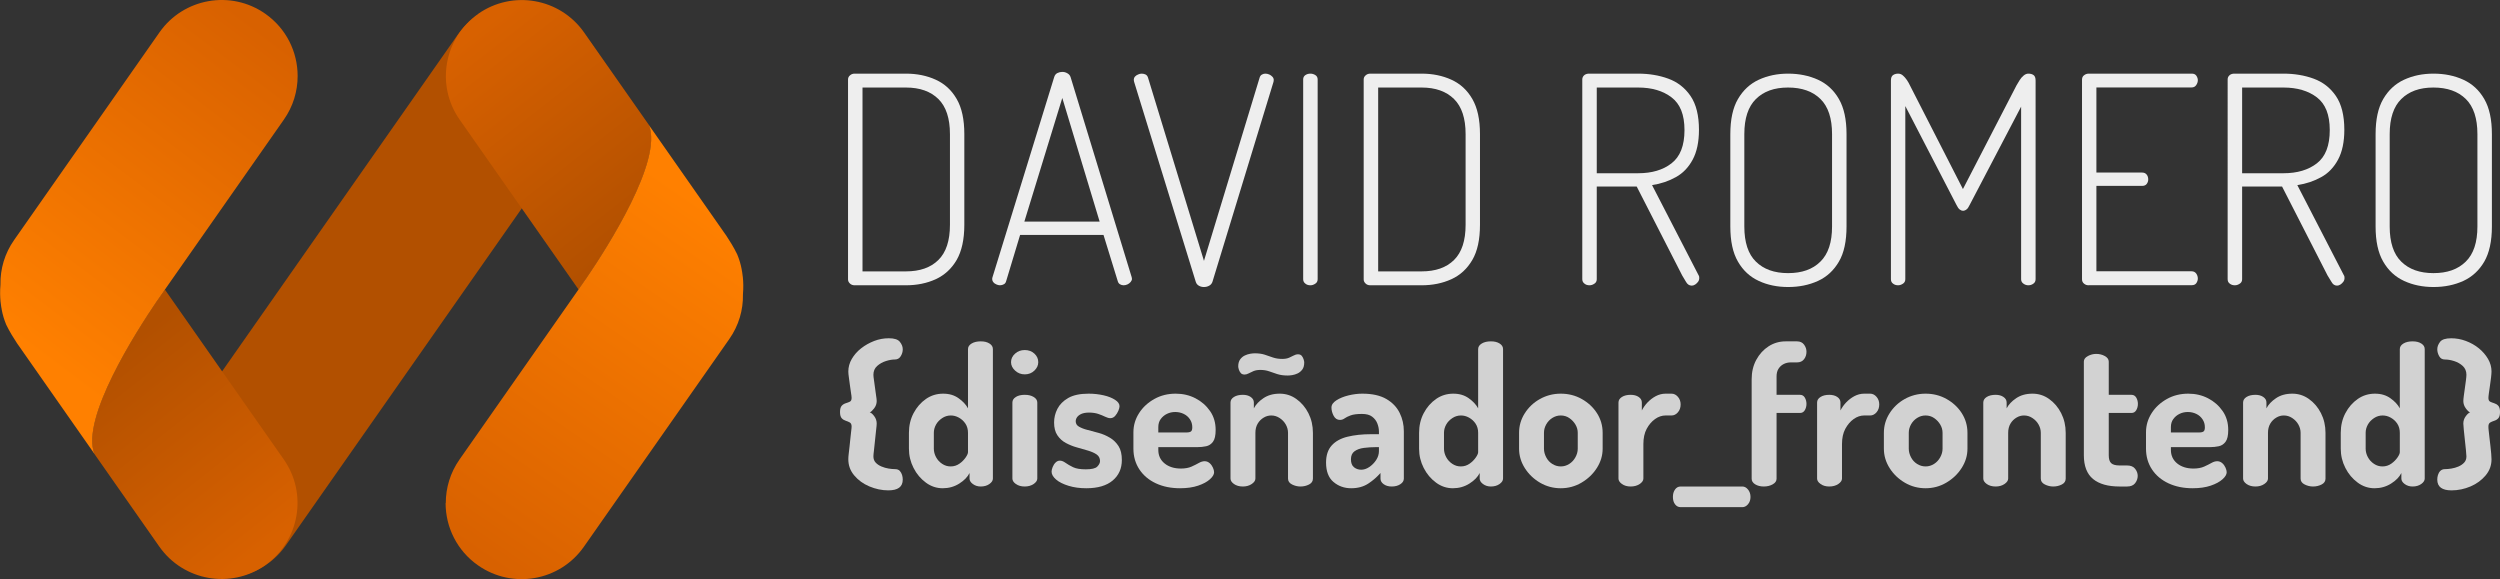 <?xml version="1.0" encoding="UTF-8"?>
<svg id="Capa_2" data-name="Capa 2" xmlns="http://www.w3.org/2000/svg" xmlns:xlink="http://www.w3.org/1999/xlink" viewBox="0 0 259.04 60">
  <rect x="0" y="0" width="259.04" height="60" fill="#333333" stroke="none"/>
  <defs>
    <style>
      .cls-1 {
        fill: #eee;
      }

      .cls-2 {
        fill: #b25000;
      }

      .cls-3 {
        fill: #d2d2d2;
      }

      .cls-4 {
        fill: url(#Degradado_sin_nombre_223);
      }

      .cls-5 {
        fill: url(#Degradado_sin_nombre_221);
      }

      .cls-6 {
        fill: url(#Degradado_sin_nombre_221-2);
      }

      .cls-7 {
        fill: url(#Degradado_sin_nombre_223-2);
      }
    </style>
    <linearGradient id="Degradado_sin_nombre_221" data-name="Degradado sin nombre 221" x1="11.71" y1="36.88" x2="27.31" y2="56.64" gradientUnits="userSpaceOnUse">
      <stop offset="0" stop-color="#b25000"/>
      <stop offset="1" stop-color="#d86100"/>
    </linearGradient>
    <linearGradient id="Degradado_sin_nombre_223" data-name="Degradado sin nombre 223" x1="4.19" y1="37.06" x2="28.89" y2="4.3" gradientUnits="userSpaceOnUse">
      <stop offset="0" stop-color="#ff8000"/>
      <stop offset="1" stop-color="#d86100"/>
    </linearGradient>
    <linearGradient id="Degradado_sin_nombre_221-2" data-name="Degradado sin nombre 221" x1="66.26" y1="24.39" x2="49.61" y2="3.07" xlink:href="#Degradado_sin_nombre_221"/>
    <linearGradient id="Degradado_sin_nombre_223-2" data-name="Degradado sin nombre 223" x1="73.23" y1="21.42" x2="48.79" y2="57.04" xlink:href="#Degradado_sin_nombre_223"/>
  </defs>
  <g id="Assets">
    <g>
      <g>
        <g>
          <path class="cls-3" d="M92.06,50.81c-.68,0-1.34-.14-1.98-.41-.64-.27-1.16-.65-1.57-1.14-.41-.49-.61-1.04-.61-1.67,0-.15,.01-.34,.04-.57s.06-.5,.09-.79c.03-.29,.06-.58,.09-.86,.03-.28,.05-.52,.08-.73,.03-.21,.04-.36,.04-.45,0-.2-.06-.34-.18-.41s-.26-.13-.42-.18-.3-.13-.42-.26c-.12-.13-.18-.34-.18-.65s.06-.52,.18-.65c.12-.13,.26-.21,.42-.26s.3-.1,.42-.16,.18-.19,.18-.39c0-.11-.02-.28-.06-.51-.04-.23-.08-.49-.11-.77-.03-.28-.07-.55-.11-.82-.04-.27-.06-.48-.06-.64,0-.45,.12-.89,.36-1.3,.24-.41,.56-.78,.97-1.1,.41-.32,.86-.57,1.35-.76s1-.28,1.52-.28c.56,0,.94,.12,1.14,.37,.2,.25,.3,.5,.3,.77s-.07,.49-.21,.72-.34,.34-.61,.34-.57,.05-.92,.16c-.35,.11-.65,.28-.91,.51-.26,.23-.39,.54-.39,.91,0,.13,.02,.32,.06,.57s.08,.52,.11,.81c.03,.29,.07,.56,.11,.8,.04,.24,.06,.42,.06,.54,0,.28-.09,.54-.27,.77-.18,.23-.33,.37-.45,.41,.15,.04,.3,.17,.47,.4,.17,.23,.25,.48,.25,.76,0,.12-.02,.34-.06,.66-.04,.32-.08,.67-.11,1.05-.03,.38-.07,.73-.11,1.04-.04,.31-.06,.53-.06,.65,0,.27,.08,.48,.24,.65,.16,.17,.36,.3,.6,.4,.24,.1,.48,.17,.73,.21,.25,.04,.46,.06,.65,.06,.23,0,.4,.06,.51,.18s.19,.26,.24,.43c.05,.17,.07,.32,.07,.47,0,.39-.13,.67-.38,.85-.25,.18-.62,.27-1.1,.27Z"/>
          <path class="cls-3" d="M97.68,50.59c-.63,0-1.21-.19-1.74-.58-.53-.39-.96-.89-1.28-1.52-.32-.63-.48-1.29-.48-2v-1.64c0-.75,.16-1.43,.48-2.04,.32-.61,.75-1.1,1.28-1.47,.53-.37,1.13-.55,1.78-.55s1.16,.16,1.6,.47c.44,.31,.77,.66,.98,1.05v-6.14c0-.24,.13-.43,.38-.58,.25-.15,.57-.22,.94-.22s.66,.07,.9,.22c.24,.15,.36,.34,.36,.58v13.42c0,.2-.12,.39-.36,.56-.24,.17-.54,.26-.9,.26-.32,0-.59-.09-.82-.26-.23-.17-.34-.36-.34-.56v-.58c-.2,.41-.56,.78-1.07,1.1-.51,.32-1.08,.48-1.71,.48Zm.82-2.26c.35,0,.65-.1,.92-.29s.48-.41,.64-.64,.24-.42,.24-.55v-2c0-.37-.09-.69-.27-.96-.18-.27-.41-.47-.68-.62-.27-.15-.55-.22-.83-.22-.32,0-.62,.09-.89,.27s-.49,.4-.64,.67c-.15,.27-.23,.55-.23,.86v1.64c0,.31,.08,.6,.23,.88,.15,.28,.36,.51,.63,.69,.27,.18,.56,.27,.88,.27Z"/>
          <path class="cls-3" d="M106.18,38.79c-.39,0-.72-.13-1-.39-.28-.26-.42-.55-.42-.87,0-.35,.14-.64,.42-.89,.28-.25,.61-.37,1-.37s.73,.12,1,.37c.27,.25,.4,.54,.4,.89,0,.32-.13,.61-.4,.87s-.6,.39-1,.39Zm0,11.62c-.37,0-.68-.09-.92-.26-.24-.17-.36-.36-.36-.56v-7.88c0-.24,.12-.43,.36-.58,.24-.15,.55-.22,.92-.22s.67,.07,.92,.22c.25,.15,.38,.34,.38,.58v7.88c0,.2-.13,.39-.38,.56-.25,.17-.56,.26-.92,.26Z"/>
          <path class="cls-3" d="M112.56,50.59c-.67,0-1.28-.08-1.83-.25-.55-.17-.99-.38-1.3-.65-.31-.27-.47-.54-.47-.82,0-.13,.04-.29,.11-.47,.07-.18,.17-.34,.3-.47,.13-.13,.28-.2,.45-.2,.19,0,.38,.08,.59,.23,.21,.15,.47,.3,.78,.45,.31,.15,.75,.22,1.31,.22,.6,0,1-.09,1.19-.28,.19-.19,.29-.38,.29-.58,0-.29-.12-.52-.35-.68s-.53-.29-.89-.4c-.36-.11-.74-.22-1.15-.33-.41-.11-.79-.27-1.15-.46s-.65-.46-.88-.8c-.23-.34-.34-.78-.34-1.33,0-.48,.11-.95,.34-1.4,.23-.45,.6-.83,1.12-1.13s1.23-.45,2.12-.45c.55,0,1.06,.06,1.55,.17,.49,.11,.88,.27,1.19,.47,.31,.2,.46,.42,.46,.66,0,.12-.04,.28-.12,.47s-.19,.37-.33,.53c-.14,.16-.31,.24-.51,.24-.15,0-.32-.05-.53-.15-.21-.1-.44-.2-.71-.29-.27-.09-.59-.14-.96-.14-.33,0-.6,.05-.8,.14-.2,.09-.35,.21-.44,.34-.09,.13-.14,.27-.14,.42,0,.24,.11,.43,.34,.56,.23,.13,.52,.25,.89,.34,.37,.09,.75,.2,1.16,.31,.41,.11,.79,.28,1.16,.5s.66,.51,.89,.87c.23,.36,.34,.84,.34,1.44,0,.88-.32,1.59-.95,2.12-.63,.53-1.54,.8-2.73,.8Z"/>
          <path class="cls-3" d="M122.28,50.59c-.95,0-1.78-.17-2.51-.51-.73-.34-1.3-.82-1.71-1.44-.41-.62-.62-1.34-.62-2.15v-1.7c0-.72,.2-1.38,.59-1.99,.39-.61,.92-1.09,1.58-1.46,.66-.37,1.4-.55,2.21-.55,.75,0,1.43,.16,2.05,.48,.62,.32,1.12,.76,1.51,1.32,.39,.56,.58,1.21,.58,1.96,0,.57-.09,.98-.28,1.23s-.42,.4-.71,.46c-.29,.06-.58,.09-.89,.09h-4.06v.3c0,.57,.22,1.04,.65,1.39,.43,.35,1,.53,1.69,.53,.44,0,.81-.07,1.1-.2,.29-.13,.55-.26,.76-.38,.21-.12,.41-.18,.6-.18,.2,0,.37,.07,.52,.2,.15,.13,.26,.29,.34,.47,.08,.18,.12,.34,.12,.47,0,.23-.14,.47-.43,.73s-.69,.48-1.22,.66c-.53,.18-1.15,.27-1.87,.27Zm-2.26-5.78h2.92c.23,0,.38-.04,.47-.11,.09-.07,.13-.22,.13-.43,0-.31-.08-.58-.24-.82s-.37-.43-.64-.56c-.27-.13-.56-.2-.88-.2s-.59,.06-.86,.19c-.27,.13-.48,.31-.65,.54-.17,.23-.25,.51-.25,.83v.56Z"/>
          <path class="cls-3" d="M128.78,50.41c-.37,0-.68-.09-.92-.26-.24-.17-.36-.36-.36-.56v-7.88c0-.24,.12-.43,.36-.58,.24-.15,.55-.22,.92-.22,.32,0,.59,.07,.81,.22,.22,.15,.33,.34,.33,.58v.6c.2-.39,.53-.74,.99-1.05,.46-.31,1.02-.47,1.69-.47,.63,0,1.2,.18,1.72,.55,.52,.37,.94,.86,1.25,1.47s.47,1.29,.47,2.04v4.74c0,.27-.13,.47-.4,.61s-.57,.21-.9,.21c-.29,0-.58-.07-.86-.21s-.42-.34-.42-.61v-4.74c0-.31-.08-.59-.23-.86s-.36-.49-.63-.67-.56-.27-.88-.27c-.27,0-.53,.07-.78,.22s-.46,.35-.62,.62c-.16,.27-.24,.59-.24,.96v4.74c0,.2-.13,.39-.38,.56-.25,.17-.56,.26-.92,.26Zm4.66-11.5c-.43,0-.79-.05-1.1-.15-.31-.1-.59-.2-.85-.29-.26-.09-.56-.14-.89-.14-.28,0-.52,.04-.71,.12-.19,.08-.36,.16-.51,.24-.15,.08-.29,.12-.42,.12-.17,0-.31-.05-.4-.16s-.16-.23-.2-.37-.06-.24-.06-.31c0-.31,.07-.55,.2-.73s.3-.32,.49-.41c.19-.09,.39-.15,.58-.18s.34-.04,.45-.04c.4,0,.74,.05,1.02,.14,.28,.09,.56,.19,.85,.29,.29,.1,.61,.15,.97,.15,.28,0,.51-.04,.7-.12s.35-.16,.5-.24,.29-.12,.42-.12c.19,0,.32,.06,.41,.17s.15,.24,.19,.37c.04,.13,.06,.23,.06,.3,0,.32-.07,.57-.2,.74-.13,.17-.29,.31-.48,.4-.19,.09-.38,.15-.57,.18-.19,.03-.34,.04-.45,.04Z"/>
          <path class="cls-3" d="M140,50.59c-.71,0-1.32-.22-1.83-.65-.51-.43-.77-1.1-.77-2.01,0-.76,.2-1.35,.59-1.78,.39-.43,.94-.73,1.64-.9,.7-.17,1.51-.26,2.43-.26h.82v-.26c0-.29-.06-.58-.17-.86s-.29-.51-.54-.7c-.25-.19-.6-.28-1.05-.28-.51,0-.9,.05-1.17,.15-.27,.1-.48,.2-.63,.31-.15,.11-.31,.16-.48,.16-.28,0-.5-.14-.65-.42-.15-.28-.23-.57-.23-.86s.17-.53,.51-.75c.34-.22,.76-.39,1.25-.51,.49-.12,.97-.18,1.44-.18,1.04,0,1.87,.19,2.5,.56,.63,.37,1.08,.85,1.37,1.44,.29,.59,.43,1.22,.43,1.9v4.9c0,.23-.12,.42-.36,.58s-.54,.24-.9,.24c-.33,0-.61-.08-.83-.24-.22-.16-.33-.35-.33-.58v-.58c-.36,.41-.78,.78-1.27,1.1-.49,.32-1.08,.48-1.77,.48Zm1.04-1.92c.28,0,.56-.09,.84-.28,.28-.19,.52-.43,.71-.72,.19-.29,.29-.6,.29-.92v-.42h-.3c-.44,0-.86,.03-1.26,.08-.4,.05-.72,.17-.97,.35-.25,.18-.37,.46-.37,.83s.1,.65,.31,.82c.21,.17,.46,.26,.75,.26Z"/>
          <path class="cls-3" d="M150.54,50.59c-.63,0-1.21-.19-1.74-.58-.53-.39-.96-.89-1.28-1.52s-.48-1.29-.48-2v-1.64c0-.75,.16-1.43,.48-2.04s.75-1.1,1.28-1.47c.53-.37,1.13-.55,1.78-.55s1.16,.16,1.6,.47c.44,.31,.77,.66,.98,1.05v-6.14c0-.24,.13-.43,.38-.58,.25-.15,.57-.22,.94-.22s.66,.07,.9,.22c.24,.15,.36,.34,.36,.58v13.42c0,.2-.12,.39-.36,.56-.24,.17-.54,.26-.9,.26-.32,0-.59-.09-.82-.26-.23-.17-.34-.36-.34-.56v-.58c-.2,.41-.56,.78-1.07,1.1-.51,.32-1.08,.48-1.71,.48Zm.82-2.26c.35,0,.65-.1,.92-.29s.48-.41,.64-.64,.24-.42,.24-.55v-2c0-.37-.09-.69-.27-.96s-.41-.47-.68-.62c-.27-.15-.55-.22-.83-.22-.32,0-.62,.09-.89,.27s-.49,.4-.64,.67-.23,.55-.23,.86v1.64c0,.31,.08,.6,.23,.88s.36,.51,.63,.69c.27,.18,.56,.27,.88,.27Z"/>
          <path class="cls-3" d="M161.72,50.59c-.77,0-1.49-.19-2.14-.57s-1.18-.88-1.58-1.51c-.4-.63-.6-1.3-.6-2.02v-1.64c0-.72,.19-1.39,.58-2.01s.91-1.12,1.57-1.49c.66-.37,1.38-.56,2.17-.56s1.51,.18,2.17,.55c.66,.37,1.19,.86,1.58,1.47,.39,.61,.59,1.29,.59,2.04v1.64c0,.71-.2,1.37-.6,2-.4,.63-.93,1.13-1.59,1.52-.66,.39-1.38,.58-2.15,.58Zm0-2.26c.32,0,.61-.09,.88-.26s.48-.4,.64-.69c.16-.29,.24-.58,.24-.89v-1.64c0-.31-.08-.59-.24-.86s-.37-.49-.63-.67-.56-.27-.89-.27-.61,.09-.88,.26c-.27,.17-.48,.4-.63,.67-.15,.27-.23,.56-.23,.87v1.64c0,.31,.08,.6,.23,.89,.15,.29,.36,.52,.63,.69,.27,.17,.56,.26,.88,.26Z"/>
          <path class="cls-3" d="M168.96,50.41c-.36,0-.66-.09-.9-.26-.24-.17-.36-.36-.36-.56v-7.88c0-.24,.12-.43,.36-.58,.24-.15,.54-.22,.9-.22,.33,0,.61,.07,.83,.22,.22,.15,.33,.34,.33,.58v.82c.15-.29,.34-.57,.59-.83,.25-.26,.53-.48,.85-.65,.32-.17,.66-.26,1.02-.26h.62c.25,0,.47,.11,.66,.33s.28,.48,.28,.79-.09,.59-.28,.81c-.19,.22-.41,.33-.66,.33h-.62c-.37,0-.74,.12-1.09,.37-.35,.25-.64,.59-.87,1.02s-.34,.96-.34,1.57v3.58c0,.2-.13,.39-.38,.56-.25,.17-.57,.26-.94,.26Z"/>
          <path class="cls-3" d="M174.14,52.55c-.24,0-.43-.1-.58-.3s-.22-.45-.22-.76,.07-.56,.22-.77c.15-.21,.34-.31,.58-.31h6.4c.21,0,.41,.1,.58,.31,.17,.21,.26,.46,.26,.77s-.09,.56-.26,.76c-.17,.2-.37,.3-.58,.3h-6.4Z"/>
          <path class="cls-3" d="M182.76,50.41c-.36,0-.66-.08-.9-.23-.24-.15-.36-.34-.36-.57v-10.32c0-.75,.16-1.42,.48-2.01,.32-.59,.75-1.06,1.28-1.4,.53-.34,1.12-.51,1.76-.51h1.18c.32,0,.56,.11,.73,.34,.17,.23,.25,.47,.25,.74,0,.29-.08,.55-.25,.77-.17,.22-.41,.33-.73,.33h-.64c-.28,0-.53,.06-.76,.18-.23,.12-.4,.29-.53,.5-.13,.21-.19,.47-.19,.78v1.9h2.44c.21,0,.38,.1,.49,.29s.17,.41,.17,.65-.06,.46-.17,.65-.28,.29-.49,.29h-2.44v6.82c0,.23-.13,.42-.39,.57-.26,.15-.57,.23-.93,.23Z"/>
          <path class="cls-3" d="M189.54,50.41c-.36,0-.66-.09-.9-.26-.24-.17-.36-.36-.36-.56v-7.88c0-.24,.12-.43,.36-.58,.24-.15,.54-.22,.9-.22,.33,0,.61,.07,.83,.22,.22,.15,.33,.34,.33,.58v.82c.15-.29,.34-.57,.59-.83s.53-.48,.85-.65c.32-.17,.66-.26,1.02-.26h.62c.25,0,.47,.11,.66,.33,.19,.22,.28,.48,.28,.79s-.09,.59-.28,.81c-.19,.22-.41,.33-.66,.33h-.62c-.37,0-.74,.12-1.09,.37-.35,.25-.64,.59-.87,1.02s-.34,.96-.34,1.57v3.58c0,.2-.13,.39-.38,.56-.25,.17-.57,.26-.94,.26Z"/>
          <path class="cls-3" d="M199.52,50.59c-.77,0-1.49-.19-2.14-.57-.65-.38-1.18-.88-1.58-1.51-.4-.63-.6-1.3-.6-2.02v-1.64c0-.72,.19-1.39,.58-2.01s.91-1.12,1.57-1.49c.66-.37,1.38-.56,2.17-.56s1.51,.18,2.17,.55c.66,.37,1.19,.86,1.58,1.47s.59,1.29,.59,2.04v1.64c0,.71-.2,1.37-.6,2-.4,.63-.93,1.13-1.59,1.52-.66,.39-1.38,.58-2.15,.58Zm0-2.26c.32,0,.61-.09,.88-.26s.48-.4,.64-.69c.16-.29,.24-.58,.24-.89v-1.64c0-.31-.08-.59-.24-.86-.16-.27-.37-.49-.63-.67-.26-.18-.56-.27-.89-.27s-.61,.09-.88,.26c-.27,.17-.48,.4-.63,.67s-.23,.56-.23,.87v1.64c0,.31,.08,.6,.23,.89,.15,.29,.36,.52,.63,.69s.56,.26,.88,.26Z"/>
          <path class="cls-3" d="M206.78,50.41c-.37,0-.68-.09-.92-.26-.24-.17-.36-.36-.36-.56v-7.88c0-.24,.12-.43,.36-.58,.24-.15,.55-.22,.92-.22,.32,0,.59,.07,.81,.22,.22,.15,.33,.34,.33,.58v.6c.2-.39,.53-.74,.99-1.05,.46-.31,1.02-.47,1.69-.47,.63,0,1.2,.18,1.72,.55,.52,.37,.94,.86,1.25,1.47,.31,.61,.47,1.29,.47,2.04v4.74c0,.27-.13,.47-.4,.61s-.57,.21-.9,.21c-.29,0-.58-.07-.86-.21s-.42-.34-.42-.61v-4.74c0-.31-.08-.59-.23-.86-.15-.27-.36-.49-.63-.67s-.56-.27-.88-.27c-.27,0-.53,.07-.78,.22-.25,.15-.46,.35-.62,.62s-.24,.59-.24,.96v4.74c0,.2-.13,.39-.38,.56-.25,.17-.56,.26-.92,.26Z"/>
          <path class="cls-3" d="M219.62,50.41c-1.2,0-2.12-.26-2.75-.78-.63-.52-.95-1.34-.95-2.46v-9.7c0-.24,.14-.43,.42-.58,.28-.15,.57-.22,.86-.22,.32,0,.62,.07,.89,.22,.27,.15,.41,.34,.41,.58v3.44h2.36c.21,0,.38,.1,.49,.29s.17,.41,.17,.65-.06,.46-.17,.65-.28,.29-.49,.29h-2.36v4.38c0,.39,.08,.66,.25,.82s.46,.24,.87,.24h.78c.37,0,.65,.11,.83,.34,.18,.23,.27,.47,.27,.74s-.09,.53-.27,.76c-.18,.23-.46,.34-.83,.34h-.78Z"/>
          <path class="cls-3" d="M227.2,50.59c-.95,0-1.78-.17-2.51-.51s-1.3-.82-1.71-1.44c-.41-.62-.62-1.34-.62-2.15v-1.7c0-.72,.2-1.38,.59-1.99,.39-.61,.92-1.09,1.58-1.46,.66-.37,1.4-.55,2.21-.55,.75,0,1.43,.16,2.05,.48,.62,.32,1.12,.76,1.51,1.32,.39,.56,.58,1.21,.58,1.96,0,.57-.09,.98-.28,1.23s-.42,.4-.71,.46c-.29,.06-.58,.09-.89,.09h-4.06v.3c0,.57,.22,1.04,.65,1.39,.43,.35,1,.53,1.69,.53,.44,0,.81-.07,1.1-.2,.29-.13,.55-.26,.76-.38,.21-.12,.41-.18,.6-.18,.2,0,.37,.07,.52,.2,.15,.13,.26,.29,.34,.47,.08,.18,.12,.34,.12,.47,0,.23-.14,.47-.43,.73-.29,.26-.69,.48-1.22,.66-.53,.18-1.15,.27-1.87,.27Zm-2.26-5.78h2.92c.23,0,.38-.04,.47-.11,.09-.07,.13-.22,.13-.43,0-.31-.08-.58-.24-.82s-.37-.43-.64-.56c-.27-.13-.56-.2-.88-.2s-.59,.06-.86,.19c-.27,.13-.48,.31-.65,.54-.17,.23-.25,.51-.25,.83v.56Z"/>
          <path class="cls-3" d="M233.7,50.41c-.37,0-.68-.09-.92-.26-.24-.17-.36-.36-.36-.56v-7.88c0-.24,.12-.43,.36-.58,.24-.15,.55-.22,.92-.22,.32,0,.59,.07,.81,.22,.22,.15,.33,.34,.33,.58v.6c.2-.39,.53-.74,.99-1.05,.46-.31,1.02-.47,1.69-.47,.63,0,1.2,.18,1.72,.55,.52,.37,.94,.86,1.25,1.47,.31,.61,.47,1.29,.47,2.04v4.74c0,.27-.13,.47-.4,.61s-.57,.21-.9,.21c-.29,0-.58-.07-.86-.21s-.42-.34-.42-.61v-4.74c0-.31-.08-.59-.23-.86-.15-.27-.36-.49-.63-.67s-.56-.27-.88-.27c-.27,0-.53,.07-.78,.22-.25,.15-.46,.35-.62,.62s-.24,.59-.24,.96v4.74c0,.2-.13,.39-.38,.56-.25,.17-.56,.26-.92,.26Z"/>
          <path class="cls-3" d="M246.04,50.59c-.63,0-1.21-.19-1.74-.58-.53-.39-.96-.89-1.28-1.52-.32-.63-.48-1.29-.48-2v-1.64c0-.75,.16-1.43,.48-2.04,.32-.61,.75-1.1,1.28-1.47,.53-.37,1.13-.55,1.78-.55s1.16,.16,1.6,.47c.44,.31,.77,.66,.98,1.05v-6.14c0-.24,.13-.43,.38-.58,.25-.15,.57-.22,.94-.22s.66,.07,.9,.22c.24,.15,.36,.34,.36,.58v13.42c0,.2-.12,.39-.36,.56-.24,.17-.54,.26-.9,.26-.32,0-.59-.09-.82-.26-.23-.17-.34-.36-.34-.56v-.58c-.2,.41-.56,.78-1.07,1.1-.51,.32-1.08,.48-1.71,.48Zm.82-2.26c.35,0,.65-.1,.92-.29,.27-.19,.48-.41,.64-.64s.24-.42,.24-.55v-2c0-.37-.09-.69-.27-.96-.18-.27-.41-.47-.68-.62s-.55-.22-.83-.22c-.32,0-.62,.09-.89,.27-.27,.18-.49,.4-.64,.67s-.23,.55-.23,.86v1.64c0,.31,.08,.6,.23,.88s.36,.51,.63,.69c.27,.18,.56,.27,.88,.27Z"/>
          <path class="cls-3" d="M254,50.81c-.47,0-.83-.09-1.08-.27-.25-.18-.38-.46-.38-.85,0-.15,.02-.3,.07-.47,.05-.17,.13-.31,.25-.43,.12-.12,.28-.18,.48-.18,.19,0,.41-.02,.66-.06,.25-.04,.5-.11,.73-.21,.23-.1,.43-.23,.59-.4,.16-.17,.24-.38,.24-.65,0-.12-.02-.34-.05-.65-.03-.31-.07-.66-.11-1.04-.04-.38-.08-.73-.11-1.05-.03-.32-.05-.54-.05-.66,0-.28,.08-.53,.25-.76,.17-.23,.32-.36,.45-.4-.12-.04-.27-.18-.44-.41-.17-.23-.26-.49-.26-.77,0-.12,.02-.3,.05-.54,.03-.24,.07-.51,.11-.8,.04-.29,.08-.56,.11-.81s.05-.44,.05-.57c0-.37-.13-.68-.38-.91-.25-.23-.55-.4-.9-.51s-.66-.16-.94-.16-.47-.11-.6-.34c-.13-.23-.2-.47-.2-.72,0-.27,.1-.52,.29-.77,.19-.25,.58-.37,1.15-.37,.52,0,1.03,.09,1.53,.28s.95,.44,1.34,.76c.39,.32,.71,.69,.95,1.1s.36,.85,.36,1.3c0,.16-.02,.37-.05,.64-.03,.27-.07,.54-.11,.82s-.08,.54-.11,.77c-.03,.23-.05,.4-.05,.51,0,.2,.06,.33,.18,.39s.26,.11,.42,.16,.3,.13,.42,.26c.12,.13,.18,.34,.18,.65s-.06,.52-.18,.65c-.12,.13-.26,.21-.42,.26s-.3,.11-.42,.18-.18,.21-.18,.41c0,.09,0,.24,.03,.45,.02,.21,.05,.45,.08,.73,.03,.28,.07,.57,.1,.86s.06,.56,.08,.79c.02,.23,.03,.42,.03,.57,0,.63-.2,1.18-.61,1.67-.41,.49-.93,.87-1.56,1.14-.63,.27-1.3,.41-1.99,.41Z"/>
        </g>
        <g>
          <path class="cls-1" d="M88.56,29.56c-.2,0-.37-.06-.49-.18-.13-.12-.2-.26-.2-.42V8.23c0-.16,.06-.3,.2-.42,.13-.12,.29-.18,.49-.18h5.31c1.14,0,2.17,.21,3.09,.63,.92,.42,1.64,1.08,2.17,2,.53,.91,.79,2.12,.79,3.64v9.39c0,1.52-.27,2.73-.79,3.64-.53,.91-1.26,1.58-2.17,2-.92,.42-1.95,.63-3.09,.63h-5.31Zm.81-1.44h4.5c1.44,0,2.56-.39,3.36-1.18s1.2-2,1.2-3.64V13.9c0-1.64-.4-2.85-1.2-3.64s-1.92-1.19-3.36-1.19h-4.5V28.12Z"/>
          <path class="cls-1" d="M103.62,29.56c-.12,0-.25-.03-.38-.09-.13-.06-.24-.13-.31-.23-.08-.09-.12-.2-.12-.34,0-.06,0-.12,.03-.18l6.39-20.73c.06-.2,.17-.34,.33-.42,.16-.08,.33-.12,.51-.12s.35,.04,.52,.14c.17,.09,.28,.22,.34,.4l6.33,20.73c.02,.06,.03,.12,.03,.18,0,.1-.05,.21-.14,.32s-.2,.19-.33,.25c-.13,.06-.27,.09-.4,.09s-.27-.04-.38-.11c-.11-.07-.19-.18-.23-.34l-1.47-4.77h-8.64l-1.44,4.77c-.04,.16-.12,.28-.24,.34-.12,.07-.26,.11-.42,.11Zm2.52-6.6h7.8l-3.87-12.81-3.93,12.81Z"/>
          <path class="cls-1" d="M124.74,29.74c-.18,0-.35-.04-.51-.13-.16-.09-.27-.22-.33-.41l-6.39-20.73c-.02-.06-.03-.12-.03-.18,0-.14,.04-.26,.12-.35s.19-.17,.32-.22c.13-.06,.25-.09,.38-.09,.16,0,.3,.04,.42,.1,.12,.07,.2,.19,.24,.34l5.79,18.96,5.76-18.96c.04-.16,.12-.27,.24-.34,.12-.07,.24-.1,.36-.1,.14,0,.27,.03,.41,.09,.13,.06,.24,.14,.33,.24,.09,.1,.13,.21,.13,.33,0,.04,0,.07-.01,.09-.01,.02-.01,.05-.01,.09l-6.33,20.73c-.06,.18-.18,.32-.35,.41s-.34,.13-.52,.13Z"/>
          <path class="cls-1" d="M135.78,29.56c-.2,0-.38-.05-.52-.17-.15-.11-.23-.26-.23-.46V8.23c0-.2,.08-.35,.23-.45,.15-.1,.32-.15,.52-.15,.18,0,.35,.05,.51,.15,.16,.1,.24,.25,.24,.45V28.93c0,.2-.08,.36-.24,.46-.16,.11-.33,.17-.51,.17Z"/>
          <path class="cls-1" d="M141.99,29.56c-.2,0-.37-.06-.49-.18-.13-.12-.2-.26-.2-.42V8.23c0-.16,.06-.3,.2-.42,.13-.12,.29-.18,.49-.18h5.31c1.14,0,2.17,.21,3.09,.63s1.64,1.08,2.17,2,.79,2.12,.79,3.64v9.39c0,1.52-.26,2.73-.79,3.64s-1.25,1.58-2.17,2-1.95,.63-3.09,.63h-5.31Zm.81-1.44h4.5c1.44,0,2.56-.39,3.36-1.18s1.2-2,1.2-3.64V13.9c0-1.64-.4-2.85-1.2-3.64s-1.92-1.19-3.36-1.19h-4.5V28.12Z"/>
          <path class="cls-1" d="M175.26,29.59c-.22,0-.41-.12-.56-.38-.15-.25-.28-.48-.4-.67l-4.71-9.21h-4.14v9.6c0,.2-.08,.36-.24,.46-.16,.11-.33,.17-.51,.17-.2,0-.38-.05-.52-.17-.15-.11-.23-.26-.23-.46V8.23c0-.16,.06-.29,.17-.41,.11-.11,.27-.17,.46-.19h5.16c1.12,0,2.16,.17,3.12,.52,.96,.35,1.73,.95,2.31,1.8,.58,.85,.87,2.02,.87,3.5,0,1.26-.22,2.29-.65,3.09-.43,.8-1.01,1.41-1.74,1.81-.73,.41-1.55,.69-2.47,.83l4.8,9.3c.04,.06,.06,.12,.08,.18,0,.06,.01,.11,.01,.15,0,.14-.04,.27-.12,.38-.08,.11-.18,.21-.3,.29s-.25,.12-.39,.12Zm-9.81-11.64h4.29c1.42,0,2.58-.34,3.46-1.03,.89-.69,1.34-1.83,1.34-3.44s-.45-2.71-1.34-3.39c-.89-.68-2.04-1.02-3.46-1.02h-4.29v8.88Z"/>
          <path class="cls-1" d="M185.28,29.74c-1.12,0-2.14-.21-3.04-.63-.91-.42-1.63-1.08-2.16-2-.53-.91-.79-2.12-.79-3.64V13.9c0-1.52,.26-2.73,.79-3.64,.53-.91,1.25-1.58,2.16-2,.91-.42,1.92-.63,3.04-.63s2.17,.21,3.09,.63,1.64,1.08,2.17,2,.79,2.12,.79,3.64v9.57c0,1.52-.26,2.74-.79,3.64-.53,.91-1.25,1.58-2.17,2s-1.95,.63-3.09,.63Zm0-1.44c1.42,0,2.54-.39,3.34-1.19,.81-.79,1.21-2,1.21-3.64V13.9c0-1.64-.4-2.85-1.2-3.64s-1.92-1.19-3.36-1.19-2.53,.4-3.33,1.19-1.2,2-1.2,3.64v9.57c0,1.64,.4,2.86,1.2,3.64,.8,.79,1.91,1.19,3.33,1.19Z"/>
          <path class="cls-1" d="M196.68,29.56c-.2,0-.38-.05-.53-.17-.15-.11-.22-.26-.22-.46V8.35c0-.28,.07-.47,.22-.57,.15-.1,.32-.15,.53-.15,.18,0,.34,.06,.49,.19,.15,.13,.29,.29,.42,.48s.23,.38,.31,.55l5.49,10.74,5.55-10.74c.1-.18,.21-.36,.33-.55,.12-.19,.26-.35,.42-.48,.16-.13,.32-.19,.48-.19,.22,0,.4,.05,.54,.15,.14,.1,.21,.29,.21,.57V28.93c0,.2-.08,.36-.23,.46-.15,.11-.32,.17-.52,.17-.18,0-.35-.05-.51-.17-.16-.11-.24-.26-.24-.46V11.05l-5.34,10.2c-.1,.22-.21,.38-.33,.46-.12,.09-.24,.13-.36,.13-.1,0-.21-.04-.33-.13-.12-.09-.23-.25-.33-.46l-5.31-10.26V28.93c0,.2-.08,.36-.24,.46-.16,.11-.33,.17-.51,.17Z"/>
          <path class="cls-1" d="M216.42,29.56c-.18,0-.34-.05-.48-.17-.14-.11-.21-.26-.21-.46V8.26c0-.2,.07-.36,.21-.46,.14-.11,.3-.17,.48-.17h10.68c.22,0,.38,.07,.48,.22,.1,.15,.15,.31,.15,.46,0,.18-.06,.35-.17,.51-.11,.16-.27,.24-.47,.24h-9.87v8.82h4.74c.2,0,.36,.07,.47,.21,.11,.14,.16,.31,.16,.51,0,.16-.05,.31-.15,.45-.1,.14-.26,.21-.48,.21h-4.74v8.85h9.87c.2,0,.36,.08,.47,.23,.11,.15,.17,.33,.17,.52,0,.16-.05,.32-.15,.47-.1,.15-.26,.22-.48,.22h-10.68Z"/>
          <path class="cls-1" d="M242.13,29.59c-.22,0-.41-.12-.55-.38-.15-.25-.29-.48-.41-.67l-4.71-9.21h-4.14v9.6c0,.2-.08,.36-.24,.46-.16,.11-.33,.17-.51,.17-.2,0-.38-.05-.53-.17-.15-.11-.22-.26-.22-.46V8.23c0-.16,.05-.29,.17-.41s.26-.17,.46-.19h5.16c1.12,0,2.16,.17,3.12,.52,.96,.35,1.73,.95,2.31,1.8,.58,.85,.87,2.02,.87,3.5,0,1.26-.22,2.29-.65,3.09s-1.01,1.41-1.74,1.81c-.73,.41-1.56,.69-2.48,.83l4.8,9.3c.04,.06,.07,.12,.08,.18,0,.06,.01,.11,.01,.15,0,.14-.04,.27-.12,.38-.08,.11-.18,.21-.3,.29-.12,.08-.25,.12-.39,.12Zm-9.81-11.64h4.29c1.42,0,2.57-.34,3.46-1.03,.89-.69,1.33-1.83,1.33-3.44s-.45-2.71-1.33-3.39c-.89-.68-2.05-1.02-3.46-1.02h-4.29v8.88Z"/>
          <path class="cls-1" d="M252.15,29.74c-1.12,0-2.14-.21-3.05-.63s-1.63-1.08-2.16-2c-.53-.91-.79-2.12-.79-3.64V13.9c0-1.52,.26-2.73,.79-3.64,.53-.91,1.25-1.58,2.16-2s1.92-.63,3.05-.63,2.17,.21,3.09,.63c.92,.42,1.64,1.08,2.17,2,.53,.91,.79,2.12,.79,3.64v9.57c0,1.52-.27,2.74-.79,3.64-.53,.91-1.26,1.58-2.17,2-.92,.42-1.95,.63-3.09,.63Zm0-1.44c1.42,0,2.53-.39,3.34-1.19,.81-.79,1.21-2,1.21-3.64V13.9c0-1.64-.4-2.85-1.2-3.64s-1.92-1.19-3.36-1.19-2.53,.4-3.33,1.19c-.8,.79-1.2,2-1.2,3.64v9.57c0,1.64,.4,2.86,1.2,3.64,.8,.79,1.91,1.19,3.33,1.19Z"/>
        </g>
      </g>
      <g>
        <path class="cls-2" d="M58.39,1.68h0c-3.56-2.49-8.47-1.63-10.97,1.93L16.71,47.48c-2.49,3.56-1.63,8.47,1.93,10.97h0c3.56,2.49,8.47,1.63,10.97-1.93L60.33,12.64c2.49-3.56,1.63-8.47-1.93-10.97Z"/>
        <path class="cls-5" d="M27.48,58.57c-3.56,2.49-8.47,1.63-10.97-1.93l-6.74-9.62h0c-1.42-3.68,4.3-12.62,6.49-15.85,.01-.01,.02-.03,.03-.04l.17-.24c.08-.12,.15-.22,.22-.32,.08-.12,.16-.23,.22-.31,.12-.17,.18-.26,.18-.26h0s12.32,17.6,12.32,17.6c2.5,3.56,1.63,8.47-1.93,10.97Z"/>
        <path class="cls-4" d="M30.84,7.88c0,1.56-.46,3.14-1.43,4.52l-12.32,17.6h0s-.07,.09-.18,.27c-.06,.08-.14,.19-.22,.31-.07,.1-.14,.2-.22,.32l-.17,.24s-.02,.03-.03,.04c-2.19,3.22-7.91,12.17-6.49,15.84l-7.53-10.76s-.1-.13-.25-.36l-.15-.21s-.06-.08-.09-.13c-.33-.5-.77-1.2-1.1-1.89,0-.02-.02-.03-.02-.04-.21-.5-.36-1.01-.46-1.54,0,0,0-.01,0-.03-.04-.19-.25-1.19-.13-2.56,0,0,0-.01,0-.02-.03-1.6,.43-3.21,1.42-4.62L16.52,3.36C19.01-.2,23.92-1.07,27.48,1.42c2.19,1.53,3.36,3.97,3.36,6.45Z"/>
        <path class="cls-6" d="M49.55,1.43c3.56-2.49,8.47-1.63,10.97,1.93l6.74,9.62h0c1.42,3.68-4.3,12.62-6.49,15.85-.01,.01-.02,.03-.03,.04l-.17,.24c-.08,.12-.15,.22-.22,.32-.08,.12-.16,.23-.22,.31-.12,.17-.18,.26-.18,.26h0s-12.32-17.6-12.32-17.6c-2.5-3.56-1.63-8.47,1.93-10.97Z"/>
        <path class="cls-7" d="M46.19,52.12c0-1.56,.46-3.14,1.43-4.52l12.32-17.6h0s.07-.09,.18-.27c.06-.08,.14-.19,.22-.31,.07-.1,.14-.2,.22-.32l.17-.24s.02-.03,.03-.04c2.19-3.22,7.91-12.17,6.49-15.84l7.53,10.76s.1,.13,.25,.36l.15,.21s.06,.08,.09,.13c.33,.5,.77,1.2,1.1,1.89,0,.02,.02,.03,.02,.04,.21,.5,.36,1.01,.46,1.54,0,0,0,.01,0,.03,.04,.19,.25,1.19,.13,2.56,0,0,0,.01,0,.02,.03,1.6-.43,3.21-1.42,4.62l-15.06,21.51c-2.49,3.56-7.4,4.43-10.97,1.93-2.19-1.53-3.36-3.97-3.36-6.45Z"/>
      </g>
    </g>
  </g>
</svg>